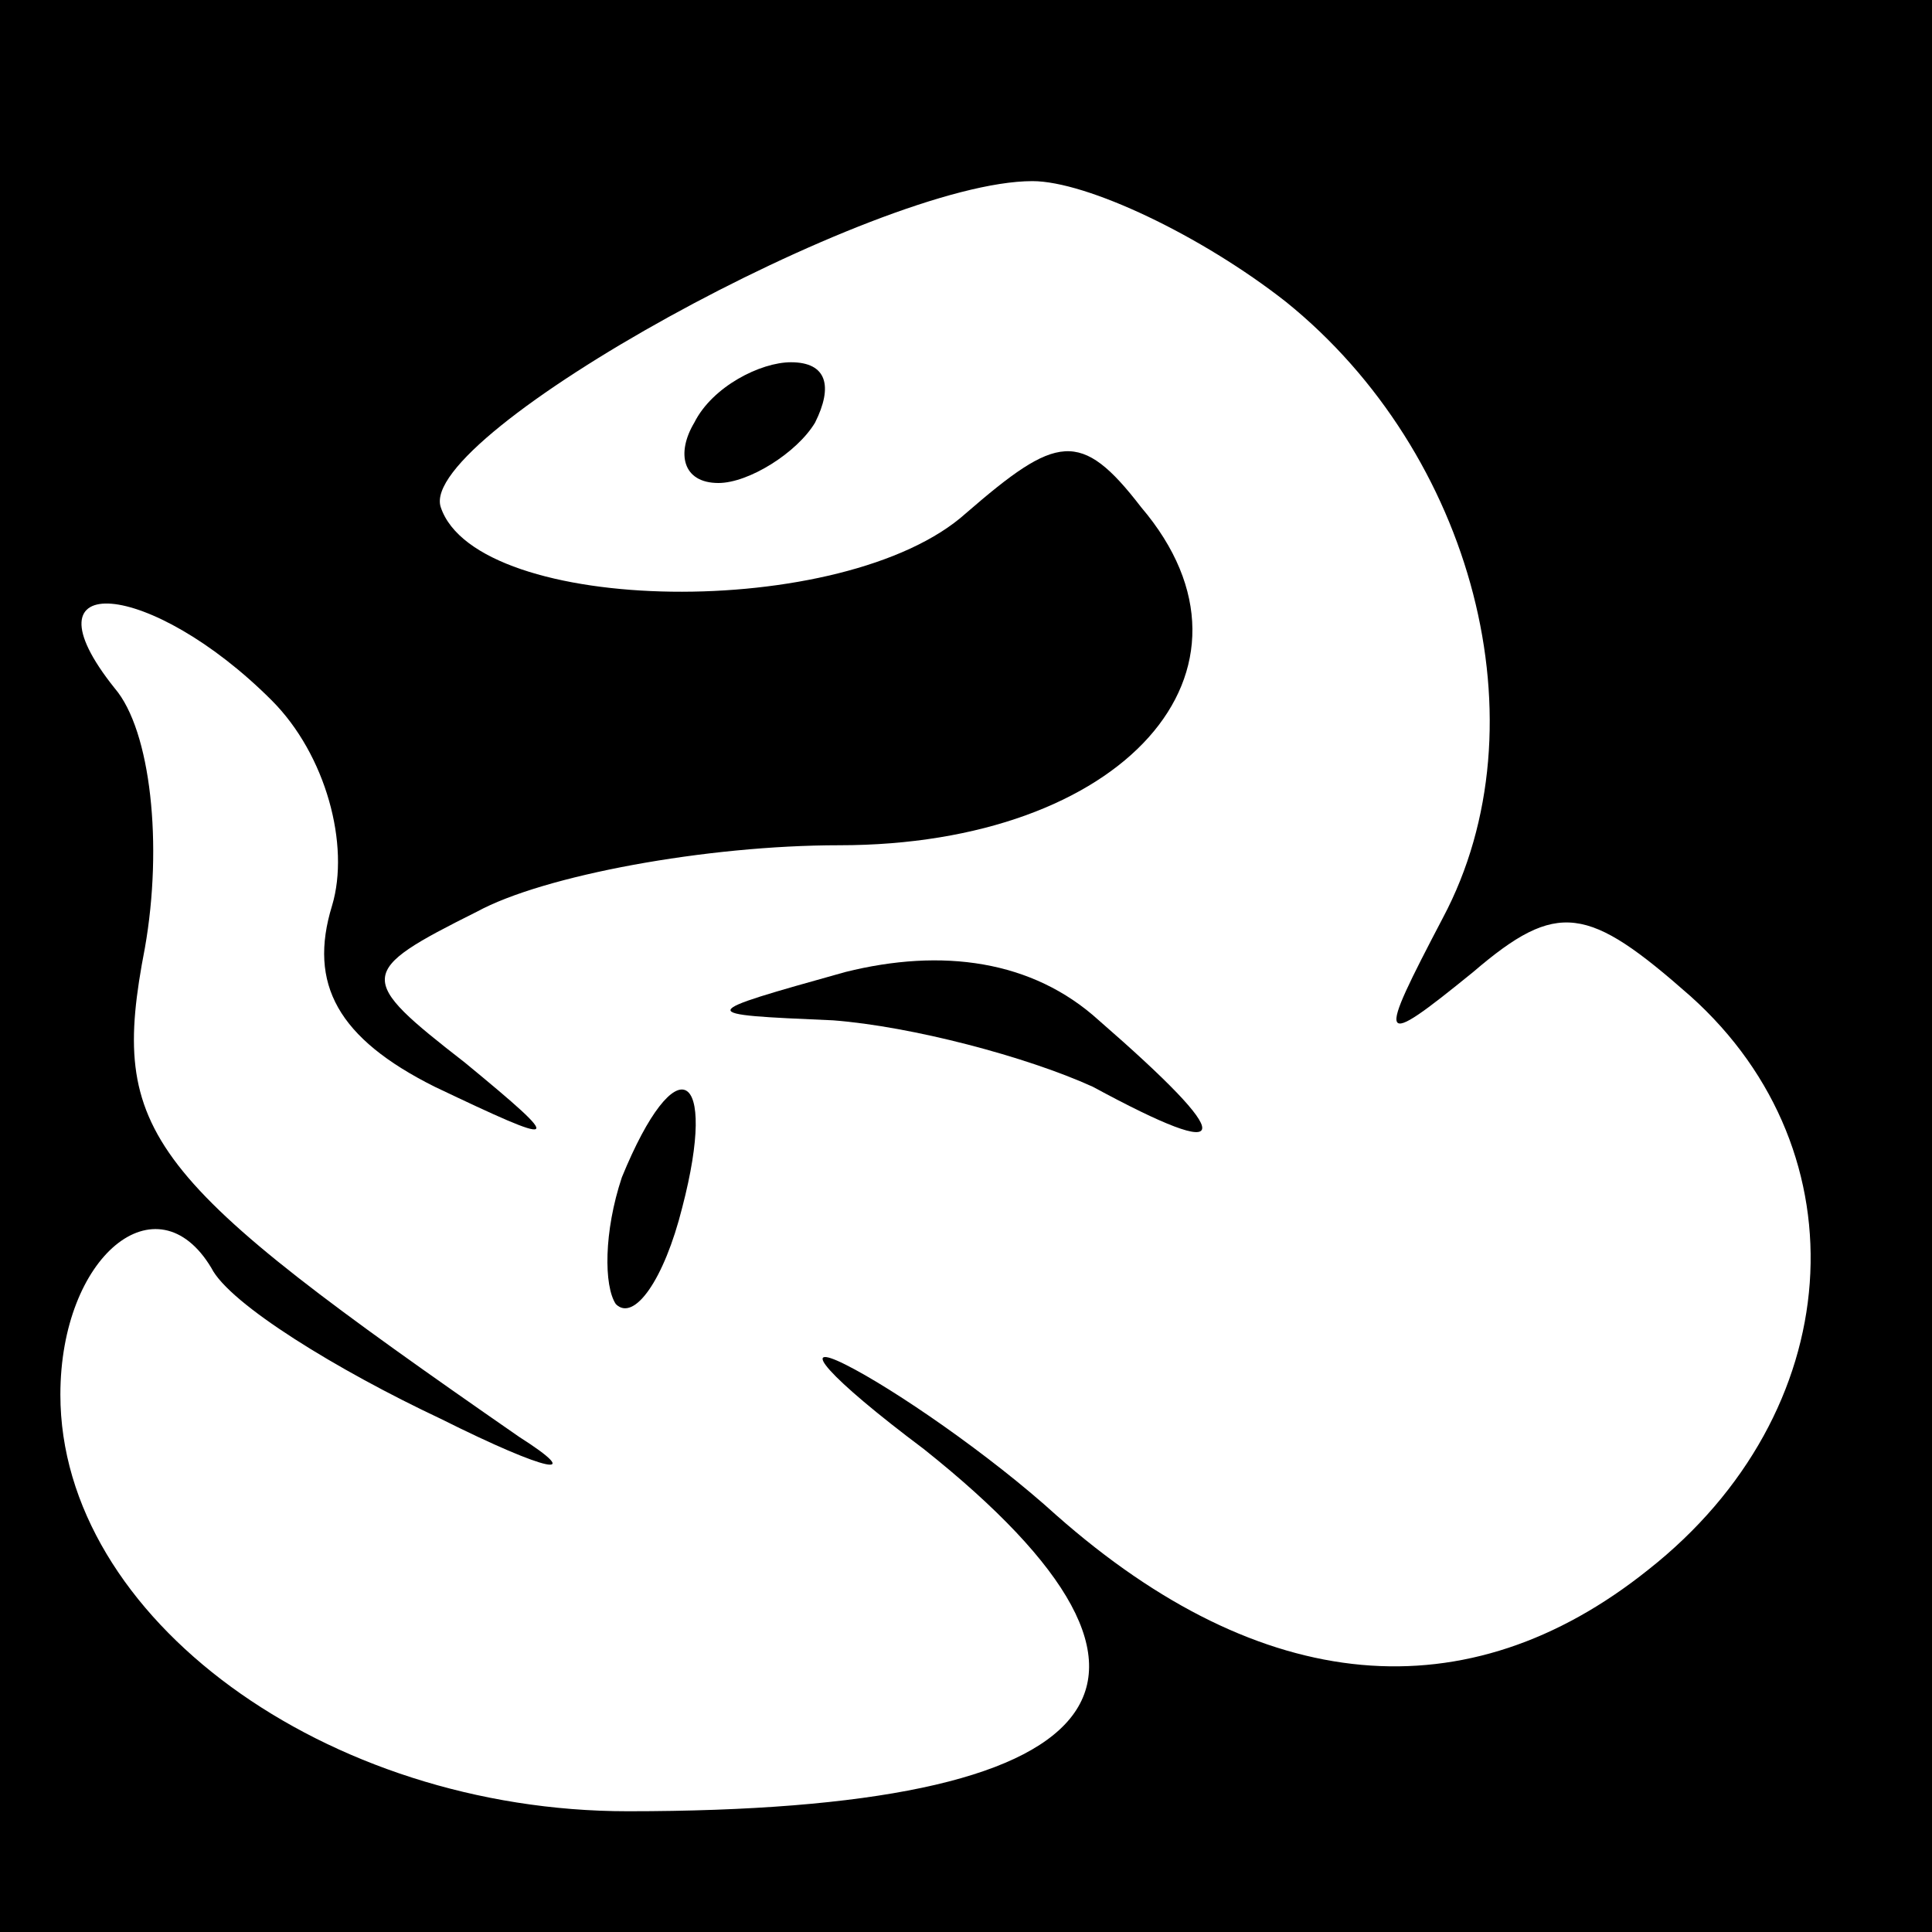 <?xml version="1.0" standalone="no"?>
<!DOCTYPE svg PUBLIC "-//W3C//DTD SVG 20010904//EN"
 "http://www.w3.org/TR/2001/REC-SVG-20010904/DTD/svg10.dtd">
<svg version="1.0" xmlns="http://www.w3.org/2000/svg"
 width="32pt" height="32pt" viewBox="0 0 32 32"
 preserveAspectRatio="xMidYMid meet">
<rect x="0" y="0" width="32" height="32" fill="#808080" stroke="none"/>
<g transform="translate(0,32) scale(0.1,-0.1)"
fill="#000000" stroke="none">
<path fill="#000000" stroke="none" d="M0 160 l0 -160 160 0 160 0 0 160 0
160 -160 0 -160 0 0 -160z"/>
<path fill="#ffffff" stroke="none" d="M213 270 c31 -25 43 -70 26 -102 -11
-21 -11 -22 5 -9 14 12 19 11 36 -4 29 -26 26 -69 -7 -95 -30 -24 -64 -21 -98
9 -11 10 -27 21 -35 25 -8 4 -3 -2 13 -14 49 -39 32 -60 -49 -60 -50 0 -94 32
-94 69 0 23 16 36 25 21 3 -6 21 -17 38 -25 18 -9 24 -10 13 -3 -62 43 -68 50
-62 81 3 17 1 36 -5 43 -16 20 6 18 26 -2 9 -9 13 -24 10 -34 -4 -13 1 -22 17
-30 21 -10 22 -10 5 4 -18 14 -18 15 2 25 11 6 38 11 60 11 47 0 73 29 50 56
-10 13 -14 12 -29 -1 -20 -18 -81 -17 -87 1 -4 12 72 54 98 54 9 0 28 -9 42
-20z"/>
<path fill="#000000" stroke="none" d="M115 250 c-3 -5 -2 -10 4 -10 5 0 13 5
16 10 3 6 2 10 -4 10 -5 0 -13 -4 -16 -10z"/>
<path fill="#000000" stroke="none" d="M140 159 c-25 -7 -25 -7 -2 -8 13 -1
32 -6 43 -11 24 -13 24 -9 1 11 -11 10 -26 12 -42 8z"/>
<path fill="#000000" stroke="none" d="M103 125 c-3 -9 -3 -18 -1 -21 3 -3 8
4 11 16 6 23 -1 27 -10 5z"/>
</g>
</svg>

